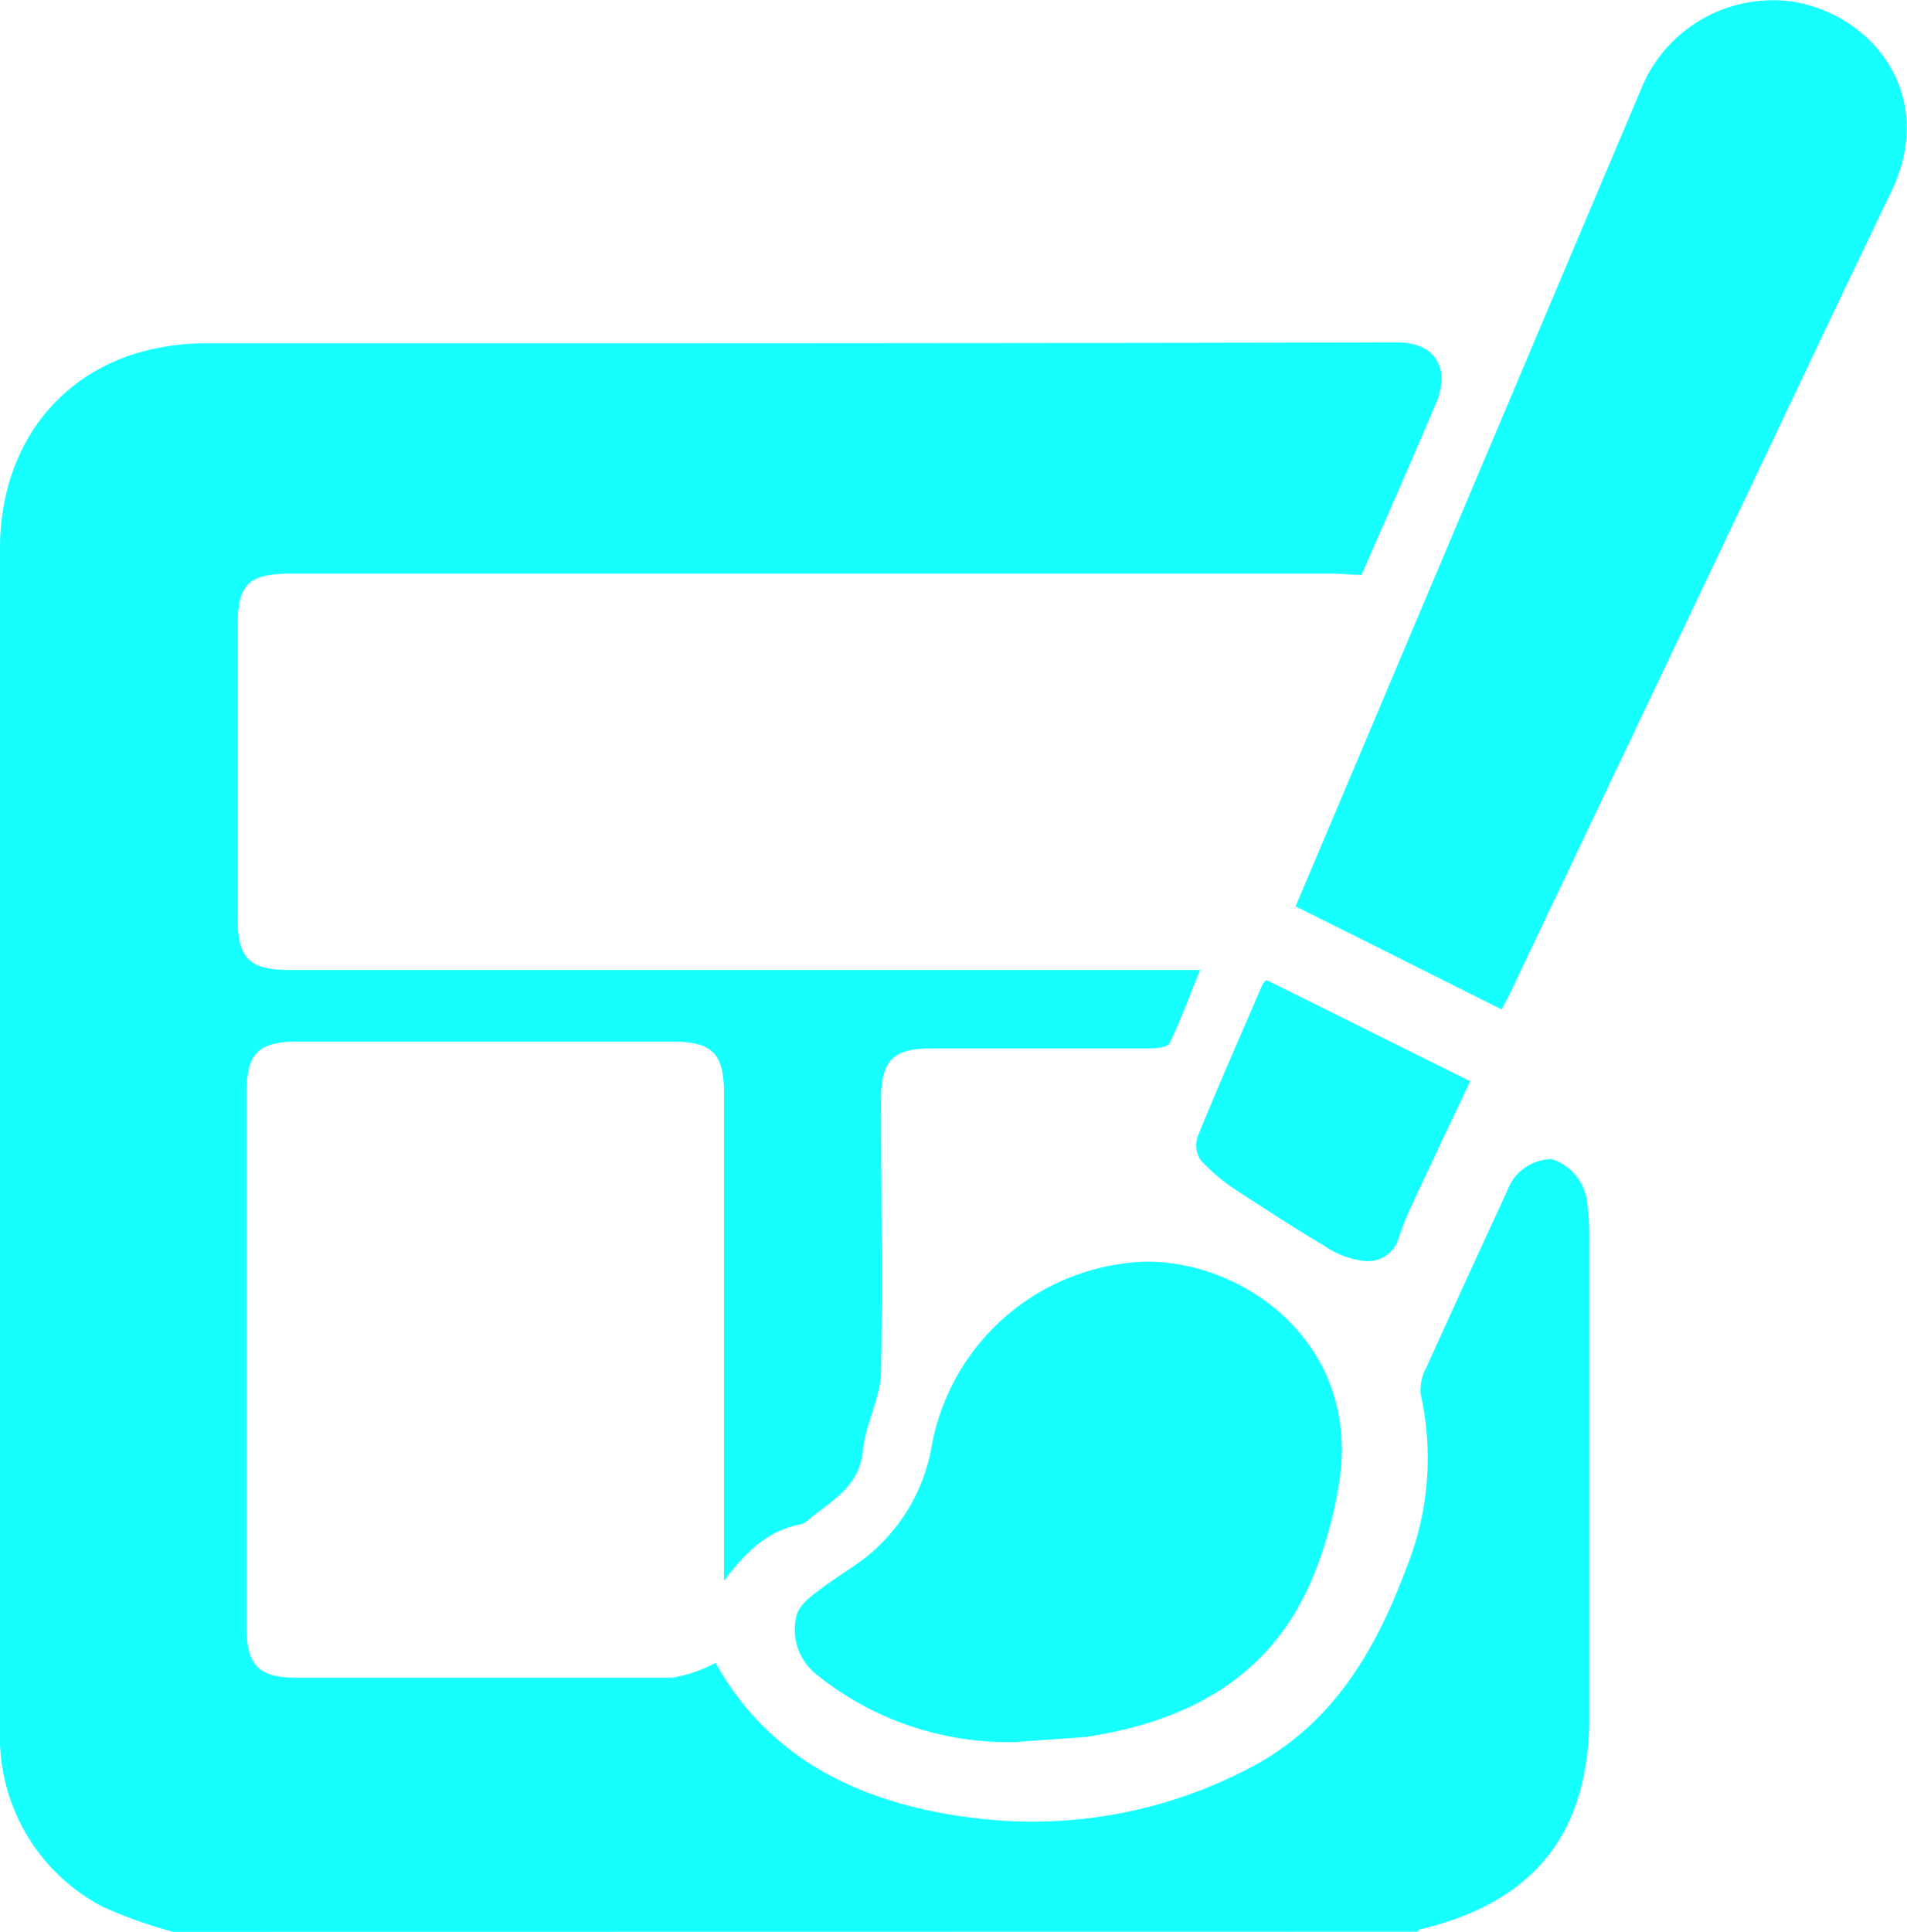 <svg xmlns="http://www.w3.org/2000/svg" viewBox="0 0 104.39 105.72"><defs><style>.cls-1{fill:#16ffff;}</style></defs><g id="Layer_2" data-name="Layer 2"><g id="Layer_1-2" data-name="Layer 1"><path class="cls-1" d="M9.48,105.72a25.82,25.82,0,0,1-3.85-1.37A10.47,10.47,0,0,1,0,95.41c0-.3,0-.61,0-.92Q0,62.23,0,30c0-5.08,2.74-9.14,7.29-10.61a13.16,13.16,0,0,1,4.05-.6c21.71,0,43.42,0,65.13-.05,2.19,0,2.92,1.49,2.12,3.37-1.32,3.13-2.7,6.23-4.06,9.35-.57,0-1.1-.07-1.64-.07H16c-2.42,0-3,.55-3,3V50.13c0,2.34.61,2.95,2.92,2.95H65.69c-.57,1.42-1.06,2.75-1.66,4-.09.21-.63.29-1,.29-4,0-8,0-12,0-2.14,0-2.79.65-2.8,2.76,0,5,.09,9.91,0,14.86,0,1.49-.87,2.93-1,4.43-.2,1.91-1.63,2.66-2.86,3.65a1.44,1.44,0,0,1-.5.34c-1.88.34-3.08,1.57-4.24,3.1V59.83c0-2.19-.65-2.83-2.83-2.83H16.24c-2.06,0-2.74.66-2.74,2.7q0,14.72,0,29.42c0,2,.69,2.69,2.67,2.69,6.88,0,13.76,0,20.64,0A7.75,7.75,0,0,0,39.17,91c3.06,5.47,8.3,7.83,14.43,8.52A25.57,25.57,0,0,0,68.31,96.8c4.54-2.32,6.93-6.35,8.63-10.88a16.06,16.06,0,0,0,.83-9.62,2.57,2.57,0,0,1,.31-1.47Q80.27,70,82.5,65.18a2.63,2.63,0,0,1,2.43-1.75,2.78,2.78,0,0,1,1.94,2.32A14.08,14.08,0,0,1,87,67.91q0,13,0,26c0,6.4-3,10.18-9.26,11.67-.06,0-.1.08-.16.13Z"/><path class="cls-1" d="M82.2,55.24c-3.8-1.9-7.5-3.76-11.28-5.64l3.6-8.51Q82.16,23,89.81,4.93A7.79,7.79,0,0,1,98.07.08c4.37.67,8,5.05,5.47,10.39-2.94,6.1-5.82,12.22-8.73,18.33L82.73,54.21C82.58,54.52,82.42,54.82,82.2,55.24Z"/><path class="cls-1" d="M55.7,95.33a16.73,16.73,0,0,1-11-3.69,3.12,3.12,0,0,1-1.1-3.22c.11-.51.69-1,1.15-1.33.83-.66,1.76-1.19,2.6-1.83A9.94,9.94,0,0,0,51,79.14a12.3,12.3,0,0,1,10.53-10c5.5-.81,12.91,3.72,11.81,11.76a23,23,0,0,1-1.31,5c-2.2,5.73-6.8,8.27-12.57,9.15C58.24,95.16,57,95.21,55.7,95.33Z"/><path class="cls-1" d="M80.48,59.17c-1.1,2.32-2.16,4.55-3.2,6.78a16.45,16.45,0,0,0-.75,1.91A1.75,1.75,0,0,1,74.64,69a4.72,4.72,0,0,1-2.14-.82c-1.62-.95-3.2-2-4.76-3a10.56,10.56,0,0,1-2-1.67,1.49,1.49,0,0,1-.18-1.32c1.14-2.79,2.36-5.55,3.55-8.32a2.08,2.08,0,0,1,.21-.24Z"/></g></g></svg>